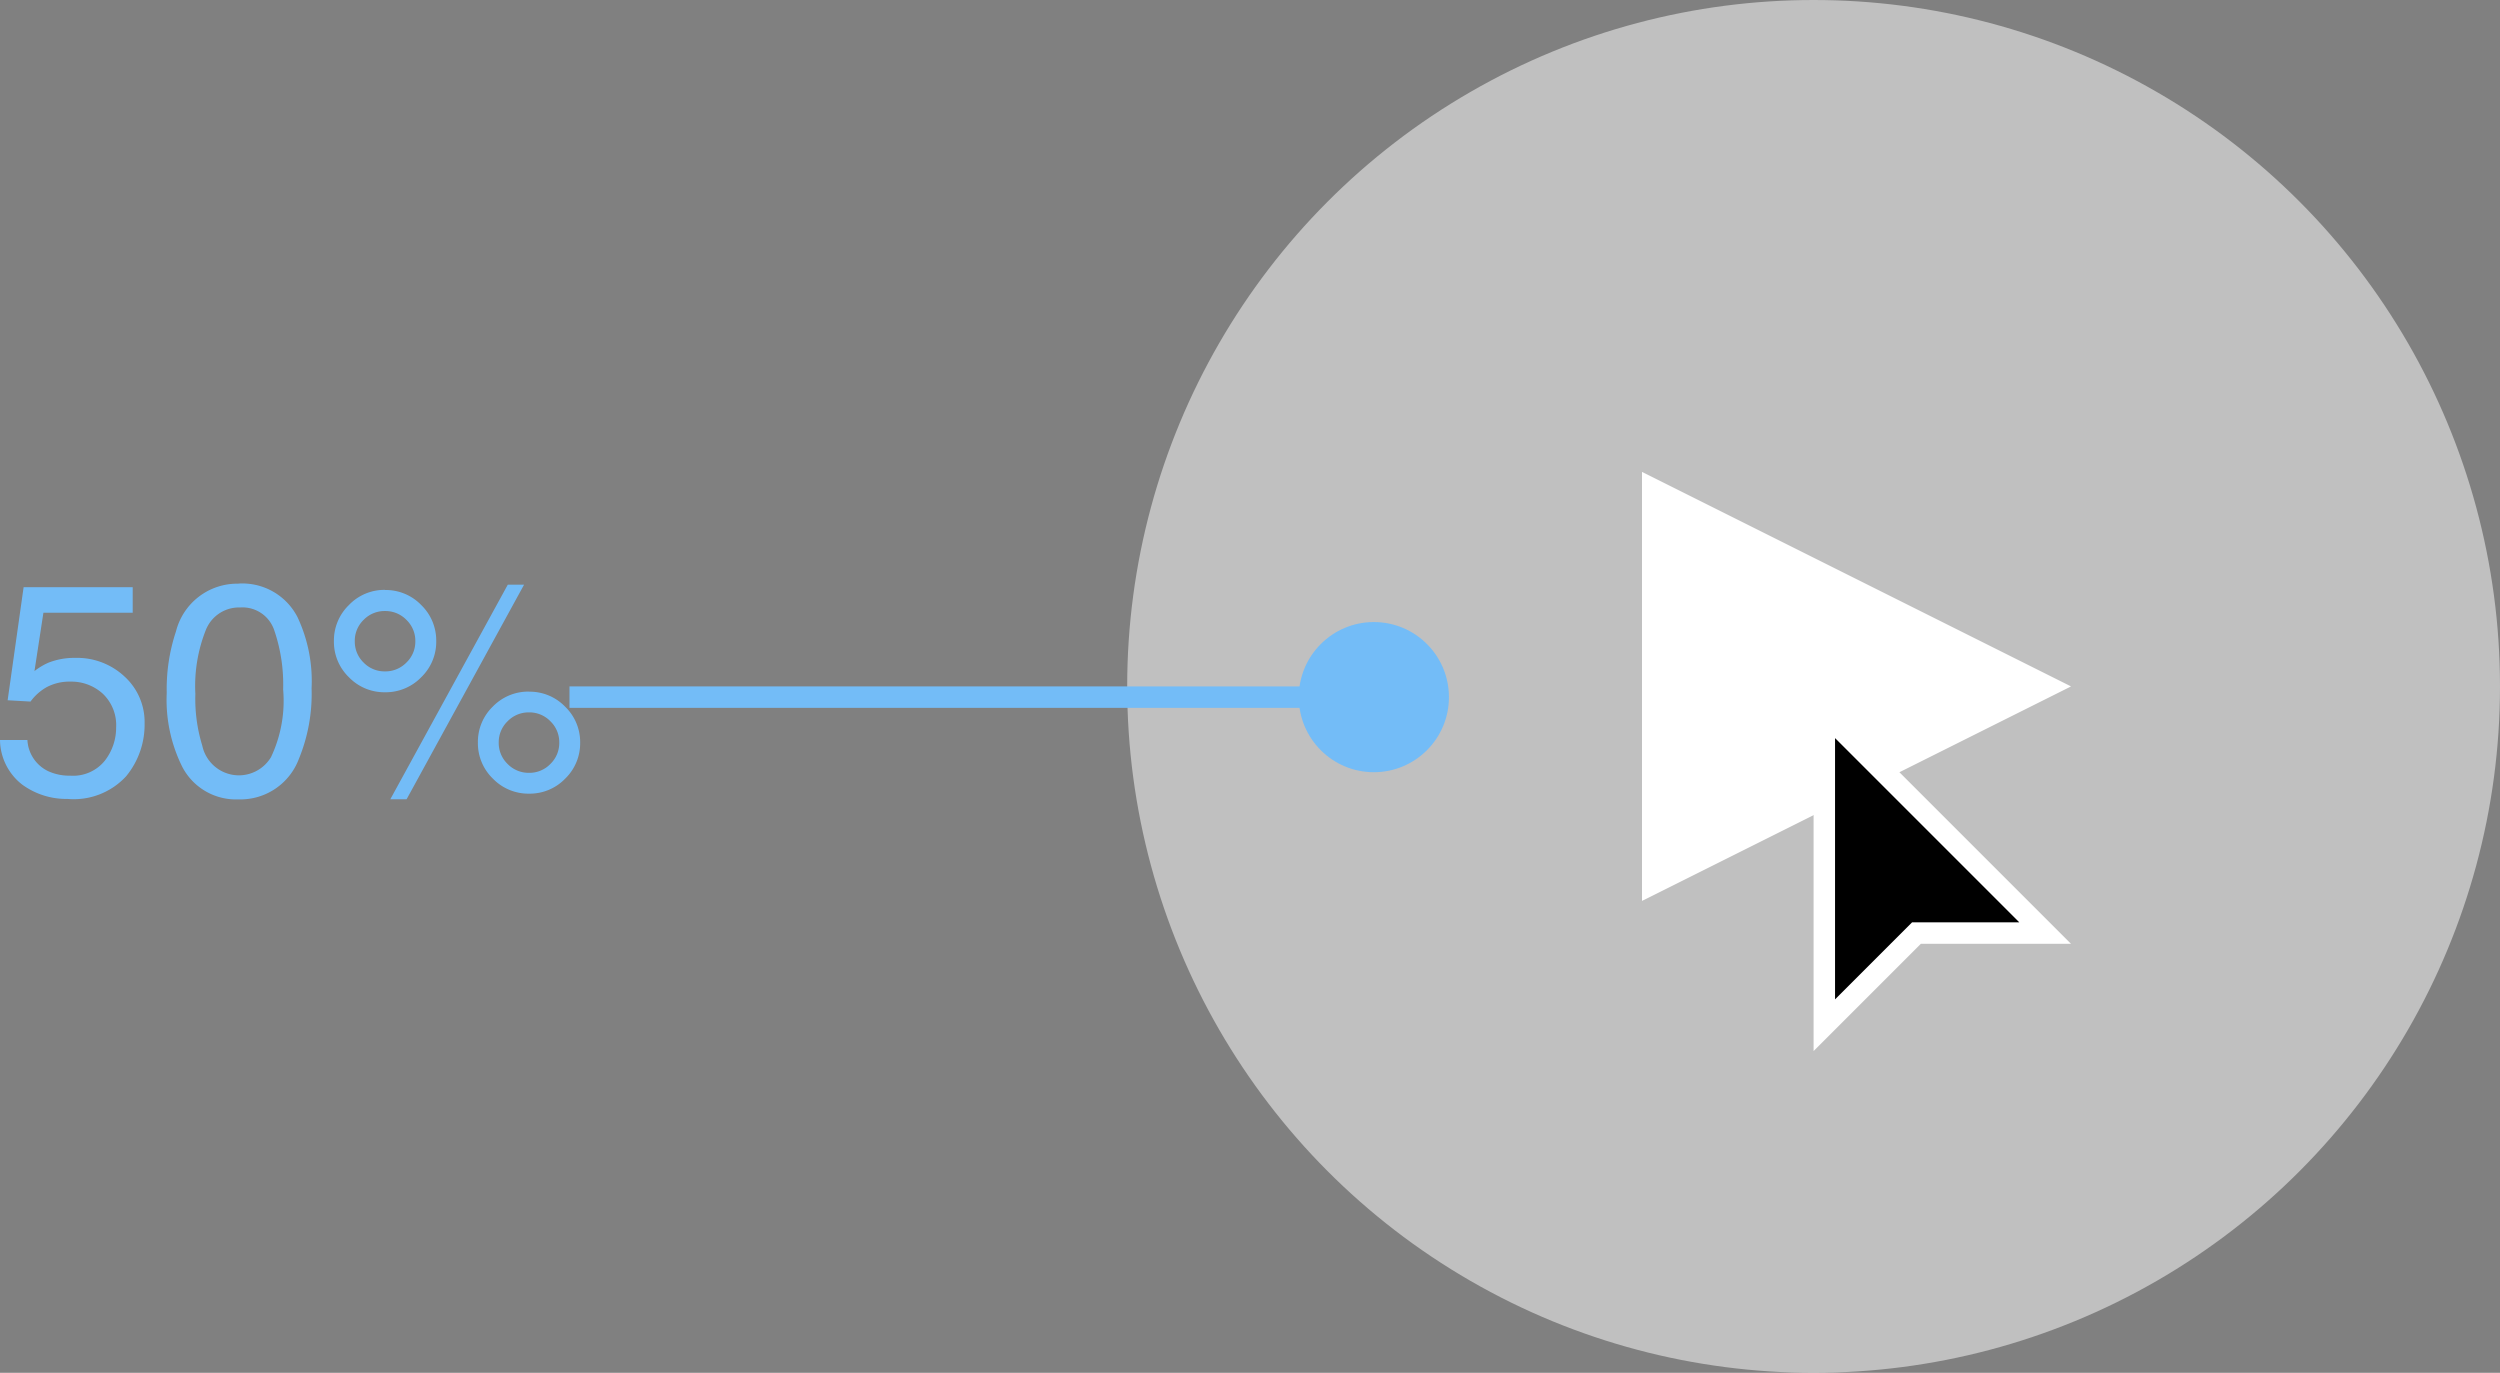 <svg xmlns="http://www.w3.org/2000/svg" width="116.549" height="64" viewBox="0 0 116.549 64"><rect x="0" y="0" width="116.549" height="64" fill="#808080" stroke="none"/><defs><style>.a,.b{fill:#fff;}.a{opacity:0.5;}.c{fill:#73bcf7;}</style></defs><g transform="translate(-509.451 -7347)"><g transform="translate(562 7347)"><circle class="a" cx="32" cy="32" r="32"/><path class="b" d="M44,32,24,42V22Z"/></g><g transform="translate(509 7347)"><path d="M85.5,47.8V33.2L95.8,43.5h-6l-.15.15L85.5,47.79Z"/><path class="b" d="M86,46.59l3.3-3.3.29-.29h5L86,34.41V46.6M85,49V32L97,44H90Z"/></g><circle class="c" cx="3.5" cy="3.5" r="3.5" transform="translate(570 7376)"/><path class="c" d="M536,7379h37v1H536Z"/><path class="c" d="M1.729-2.5a1.706,1.706,0,0,0,.978,1.456,2.359,2.359,0,0,0,1.012.205,1.9,1.9,0,0,0,1.62-.7,2.5,2.5,0,0,0,.526-1.545A2.019,2.019,0,0,0,5.24-4.662a2.171,2.171,0,0,0-1.5-.561,2.26,2.26,0,0,0-1.09.246,2.336,2.336,0,0,0-.776.684L.807-4.354l.745-5.271H6.638v1.189H2.475L2.058-5.715a3.057,3.057,0,0,1,.649-.39A3.3,3.3,0,0,1,3.972-6.33a3.236,3.236,0,0,1,2.283.868,2.871,2.871,0,0,1,.937,2.2A3.777,3.777,0,0,1,6.333-.813,3.318,3.318,0,0,1,3.6.246,3.487,3.487,0,0,1,1.48-.427,2.671,2.671,0,0,1,.451-2.5Zm9.844-7.294a2.892,2.892,0,0,1,2.748,1.565,7,7,0,0,1,.656,3.315,7.984,7.984,0,0,1-.595,3.3A2.912,2.912,0,0,1,11.566.267,2.82,2.82,0,0,1,8.941-1.265,7.011,7.011,0,0,1,8.224-4.7a8.479,8.479,0,0,1,.431-2.864A2.947,2.947,0,0,1,11.573-9.789ZM11.56-.854A1.751,1.751,0,0,0,13.084-1.7a6.137,6.137,0,0,0,.567-3.158,7.8,7.8,0,0,0-.41-2.745,1.561,1.561,0,0,0-1.593-1.077A1.665,1.665,0,0,0,10.059-7.66a7.057,7.057,0,0,0-.5,3.011,7.4,7.4,0,0,0,.321,2.406A1.751,1.751,0,0,0,11.56-.854Zm13.556-3.9a2.292,2.292,0,0,1,1.682.7,2.292,2.292,0,0,1,.7,1.682A2.292,2.292,0,0,1,26.8-.7a2.292,2.292,0,0,1-1.682.7,2.3,2.3,0,0,1-1.688-.7,2.292,2.292,0,0,1-.7-1.682,2.292,2.292,0,0,1,.7-1.682A2.3,2.3,0,0,1,25.115-4.758Zm-.991-4.99h.759L19.407.26h-.759ZM18.4-5.7a1.364,1.364,0,0,0,1-.414,1.356,1.356,0,0,0,.414-.995A1.356,1.356,0,0,0,19.4-8.1a1.364,1.364,0,0,0-1-.414,1.362,1.362,0,0,0-.995.41,1.353,1.353,0,0,0-.414,1,1.356,1.356,0,0,0,.414.995A1.356,1.356,0,0,0,18.4-5.7Zm0-3.794a2.294,2.294,0,0,1,1.688.7,2.3,2.3,0,0,1,.7,1.685,2.292,2.292,0,0,1-.7,1.682,2.3,2.3,0,0,1-1.688.7,2.292,2.292,0,0,1-1.682-.7,2.292,2.292,0,0,1-.7-1.682,2.3,2.3,0,0,1,.7-1.685A2.286,2.286,0,0,1,18.4-9.5ZM25.115-.971a1.356,1.356,0,0,0,.995-.414,1.356,1.356,0,0,0,.414-.995,1.356,1.356,0,0,0-.414-.995,1.356,1.356,0,0,0-.995-.414,1.364,1.364,0,0,0-1,.414,1.356,1.356,0,0,0-.414.995,1.356,1.356,0,0,0,.414.995A1.364,1.364,0,0,0,25.115-.971Z" transform="translate(509 7384)"/></g></svg>